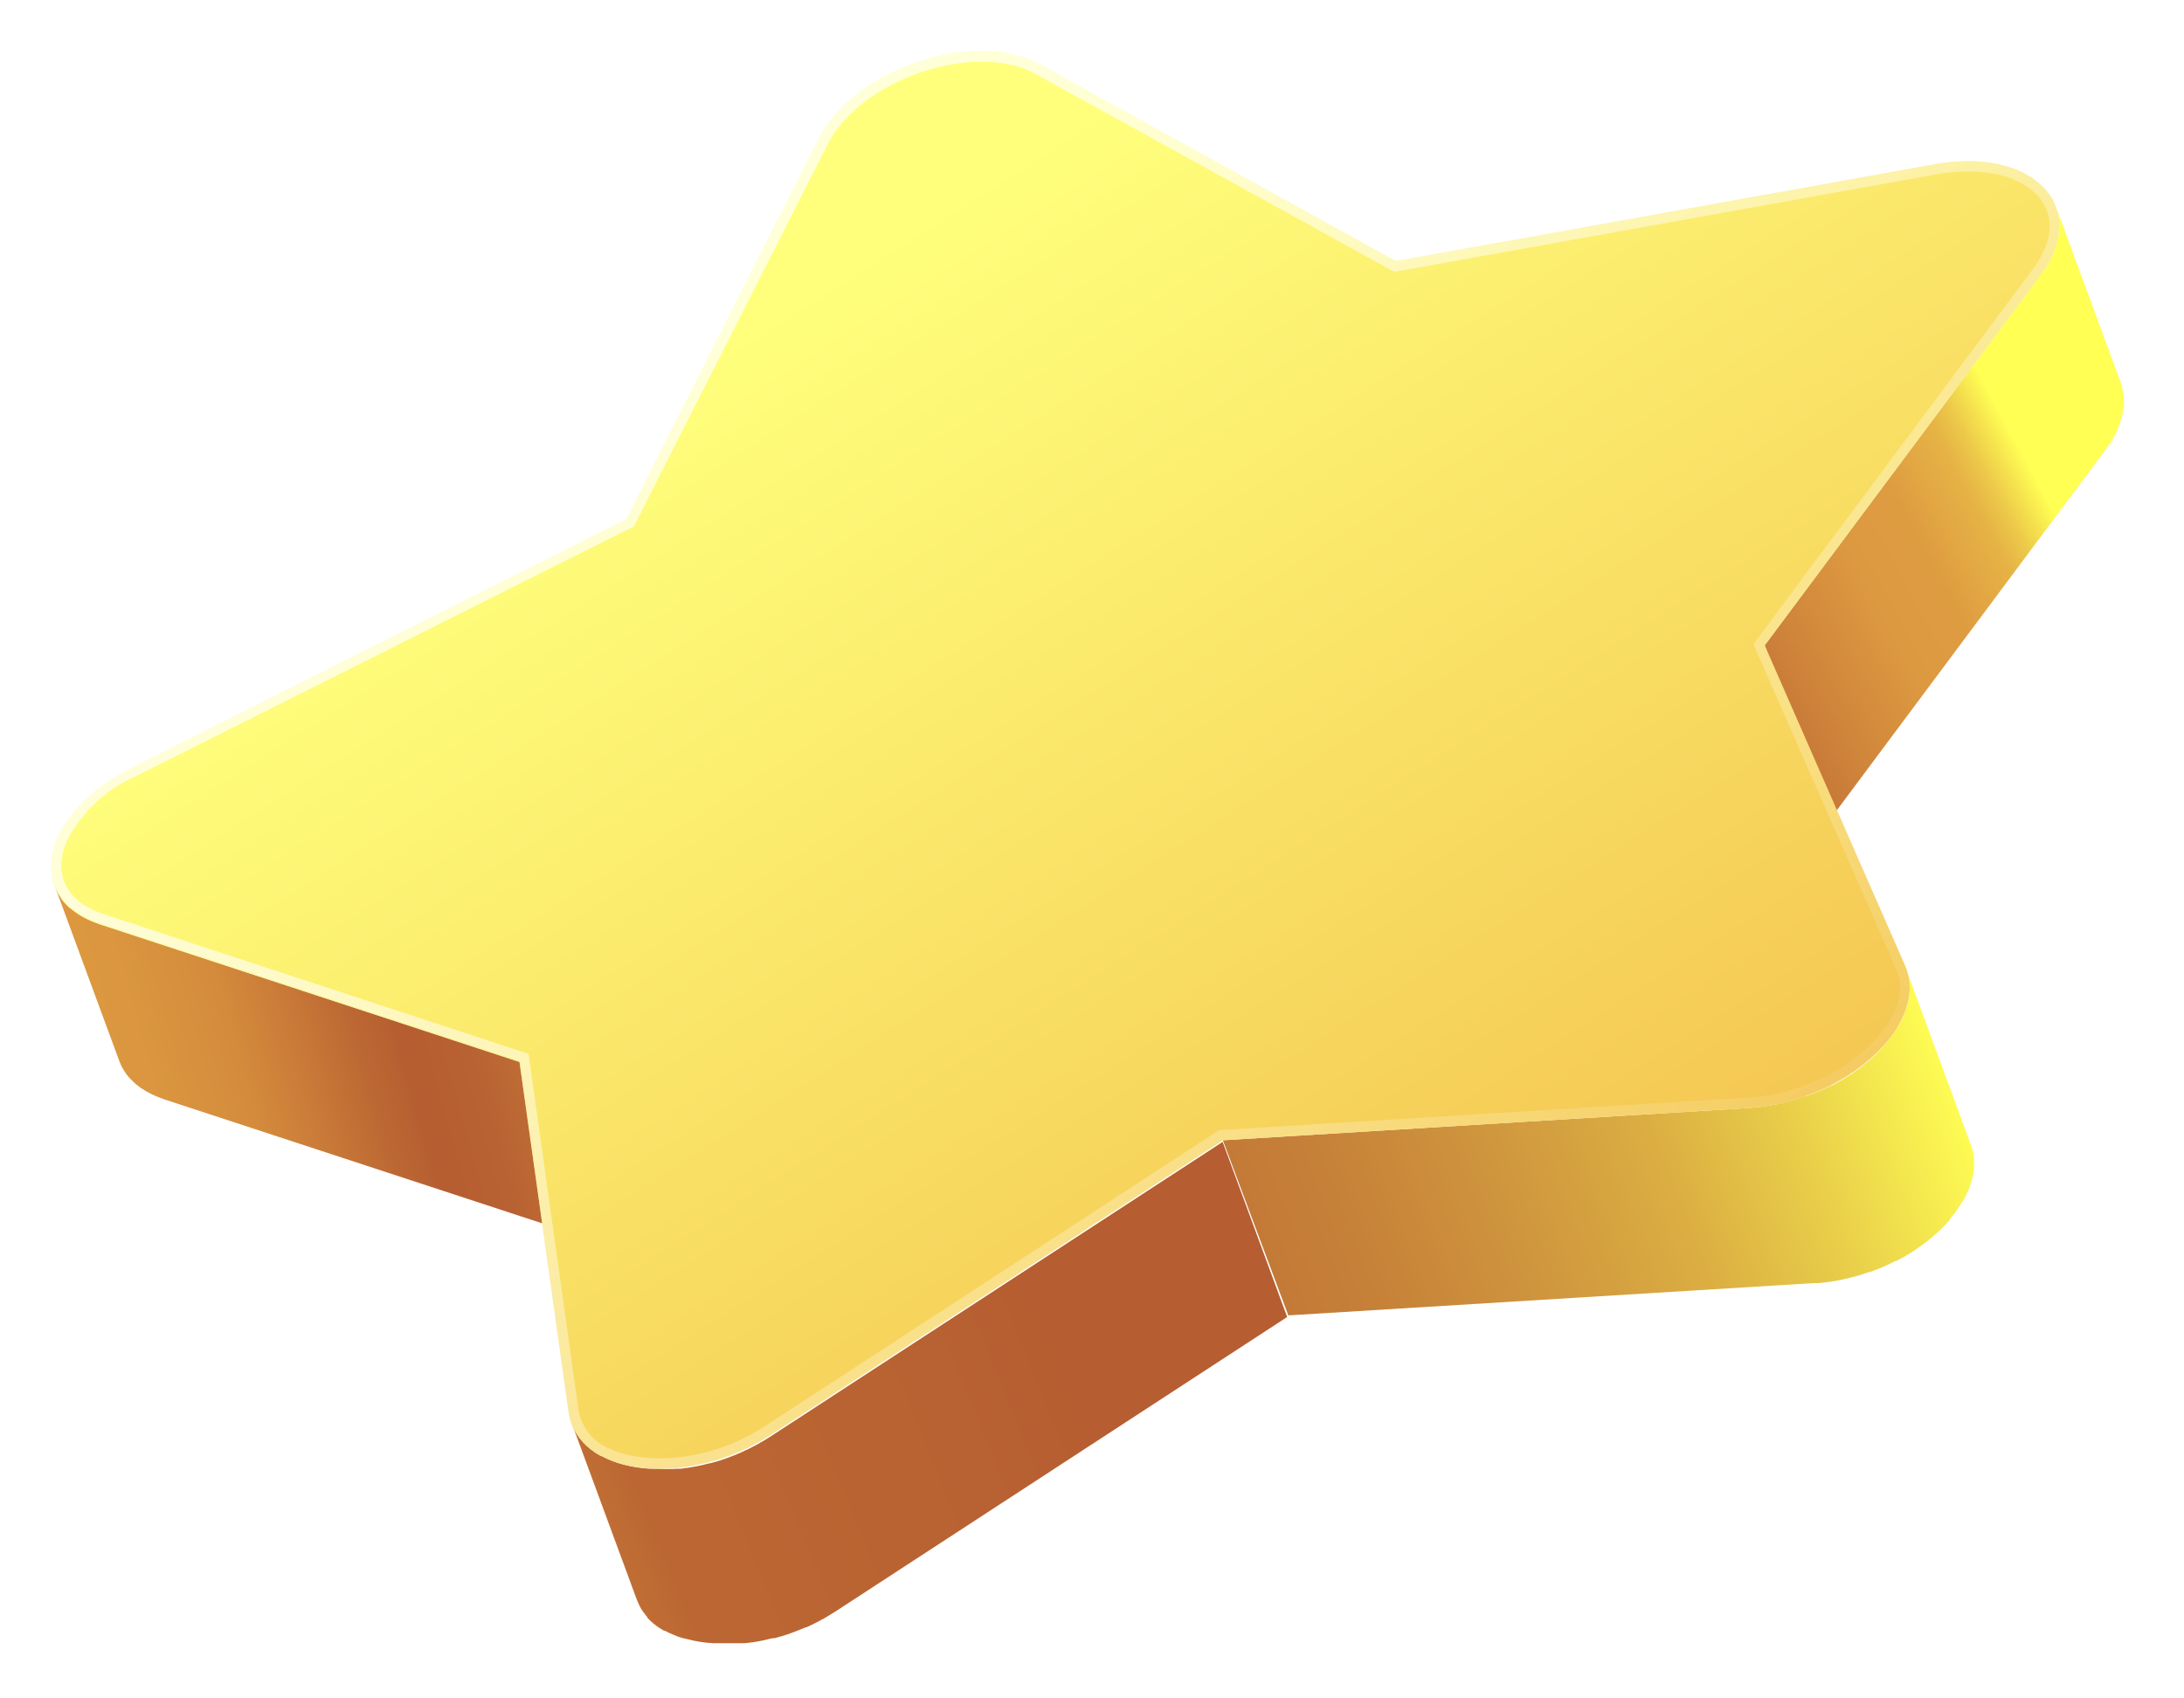 <svg width="171" height="133" viewBox="0 0 171 133" fill="none" xmlns="http://www.w3.org/2000/svg">
<g filter="url(#filter0_f_79_97)">
<path d="M11.642 85.563L11.544 85.514L11.407 85.436L11.005 85.181L10.672 84.926L10.584 84.848L10.535 84.799L10.378 84.662L10.114 84.388L9.889 84.113L9.82 84.006L9.722 83.859C9.656 83.762 9.597 83.66 9.546 83.555C9.487 83.449 9.438 83.337 9.399 83.222L9.34 83.085L4.286 69.373C4.407 69.698 4.568 70.008 4.766 70.293V70.342C4.975 70.632 5.215 70.898 5.481 71.136H5.53C5.831 71.393 6.159 71.616 6.509 71.802L6.607 71.851C7.003 72.065 7.416 72.245 7.842 72.389L40.683 83.163L45.737 96.876L12.896 86.102L12.523 85.965C12.313 85.888 12.107 85.8 11.906 85.7L11.642 85.563Z" fill="url(#paint0_linear_79_97)"/>
<path d="M138.167 50.538L159.784 21.536C160.45 20.688 160.916 19.7 161.145 18.647C161.32 17.837 161.262 16.995 160.979 16.218L166.032 29.93C166.315 30.708 166.373 31.55 166.199 32.359C165.969 33.413 165.504 34.401 164.838 35.248L143.221 64.25L138.167 50.538Z" fill="url(#paint1_linear_79_97)"/>
<path d="M52.974 128.12L52.377 127.865L52.073 127.708H52.014L51.897 127.65L51.495 127.395L51.162 127.14L50.859 126.866L50.673 126.67V126.621C50.592 126.531 50.517 126.436 50.447 126.337C50.373 126.247 50.305 126.152 50.242 126.053L50.065 125.74C50.011 125.631 49.962 125.52 49.918 125.407L49.86 125.27L44.806 111.557C45 112.078 45.293 112.557 45.668 112.968C46.059 113.381 46.511 113.731 47.009 114.006H47.068C47.616 114.305 48.198 114.535 48.802 114.692C49.466 114.863 50.145 114.971 50.829 115.015C51.055 115.015 51.29 115.015 51.515 115.015C52.05 115.049 52.586 115.049 53.121 115.015H53.307C54.074 114.926 54.834 114.782 55.58 114.584H55.638C56.453 114.366 57.248 114.084 58.019 113.741C58.828 113.382 59.607 112.96 60.35 112.478L95.728 89.422L100.781 103.134L65.404 126.2L65.306 126.259L64.796 126.572C64.62 126.68 64.454 126.778 64.277 126.866L63.778 127.131L63.268 127.375L63.072 127.454H63.023L62.749 127.571L62.23 127.777L61.672 127.983L61.094 128.159L60.644 128.286H60.594H60.477L59.772 128.453C59.511 128.512 59.246 128.561 58.978 128.6L58.312 128.678H58.117H57.921C57.441 128.678 56.941 128.678 56.51 128.678C56.295 128.678 56.06 128.678 55.834 128.678C55.156 128.642 54.483 128.537 53.827 128.365C53.5 128.299 53.216 128.218 52.974 128.12Z" fill="url(#paint2_linear_79_97)"/>
<path d="M95.747 89.295L136.943 86.768C137.704 86.718 138.46 86.613 139.205 86.454C139.93 86.299 140.643 86.096 141.341 85.847H141.409C142.08 85.611 142.735 85.329 143.368 85.005H143.427C144.041 84.688 144.633 84.331 145.2 83.937C145.729 83.566 146.233 83.16 146.708 82.722L146.777 82.654C147.1 82.347 147.404 82.019 147.688 81.674C147.977 81.324 148.242 80.954 148.481 80.568C148.589 80.391 148.716 80.225 148.804 80.049C149.086 79.522 149.294 78.958 149.421 78.374C149.597 77.558 149.54 76.709 149.255 75.925L154.309 89.637C154.593 90.422 154.651 91.27 154.475 92.086C154.35 92.671 154.142 93.235 153.858 93.761C153.77 93.937 153.643 94.104 153.535 94.28C153.298 94.668 153.033 95.038 152.741 95.387C152.673 95.475 152.634 95.563 152.555 95.651C152.477 95.739 152.134 96.102 151.899 96.327L151.831 96.396L151.762 96.454C151.615 96.591 151.478 96.719 151.321 96.846L150.783 97.287L150.254 97.669L149.774 98.002L149.274 98.306L148.775 98.59L148.481 98.737H148.422L148.275 98.815L147.776 99.06L147.266 99.285L146.737 99.491L146.473 99.589H146.404L146.179 99.667L145.611 99.853C145.405 99.922 145.19 99.971 144.974 100.029L144.279 100.196C144.015 100.255 143.74 100.304 143.476 100.343C143.211 100.382 142.751 100.451 142.389 100.48H142.007L100.87 103.007L95.747 89.295Z" fill="url(#paint3_linear_79_97)"/>
<path d="M44.522 110.588L40.672 83.163L7.831 72.389C4.815 71.41 3.639 69.225 4.1 66.855C4.56 64.485 6.675 61.958 10.241 60.146L49.037 40.645L64.111 10.85C66.882 5.394 76.354 2.221 81.457 5.061L109.273 20.449L151.458 12.868C157.766 11.732 161.929 14.66 161.145 18.646C160.916 19.7 160.45 20.688 159.784 21.536L138.167 50.538L149.157 75.602C149.527 76.449 149.62 77.392 149.421 78.295C148.647 82.282 143.094 86.376 136.943 86.767L95.747 89.294L60.369 112.351C53.875 116.582 45.227 115.622 44.522 110.588Z" fill="url(#paint4_linear_79_97)"/>
<path style="mix-blend-mode:overlay" opacity="0.7" d="M60.369 112.351L95.747 89.294L136.943 86.767C143.094 86.376 148.647 82.282 149.421 78.295C149.62 77.392 149.527 76.449 149.157 75.602L138.167 50.538L159.784 21.536C160.45 20.688 160.916 19.7 161.145 18.646C161.929 14.66 157.766 11.732 151.458 12.868L109.273 20.449L81.457 5.061C76.354 2.221 66.883 5.394 64.111 10.85L49.027 40.596L10.241 60.097C6.676 61.88 4.57 64.436 4.1 66.806C3.63 69.177 4.815 71.341 7.831 72.34L40.672 83.114L44.522 110.539C45.227 115.622 53.876 116.582 60.369 112.351ZM47.803 113.477C47.165 113.233 46.6 112.83 46.162 112.305C45.725 111.78 45.43 111.152 45.305 110.48L41.387 82.526L8.086 71.576C5.637 70.773 4.472 69.088 4.883 66.963C4.967 66.558 5.095 66.164 5.265 65.788C6.428 63.575 8.306 61.821 10.593 60.812L49.634 41.223L64.835 11.242C66.089 8.783 69.057 6.58 72.593 5.502C75.815 4.523 78.989 4.63 81.075 5.786L109.166 21.291L151.635 13.651C154.965 13.054 157.884 13.651 159.421 15.199C159.851 15.619 160.166 16.142 160.337 16.717C160.509 17.293 160.531 17.903 160.401 18.49C160.325 18.883 160.199 19.264 160.029 19.626C159.801 20.134 159.515 20.614 159.177 21.056L137.286 50.44L148.461 75.905C148.764 76.602 148.839 77.377 148.677 78.119C148.599 78.51 148.478 78.891 148.314 79.255C146.982 82.193 142.536 85.592 136.933 85.945L95.453 88.501L59.899 111.675C55.59 114.506 50.545 114.721 47.803 113.477Z" fill="url(#paint5_linear_79_97)"/>
</g>
<defs>
<filter id="filter0_f_79_97" x="0" y="-0" width="170.297" height="132.678" filterUnits="userSpaceOnUse" color-interpolation-filters="sRGB">
<feFlood flood-opacity="0" result="BackgroundImageFix"/>
<feBlend mode="normal" in="SourceGraphic" in2="BackgroundImageFix" result="shape"/>
<feGaussianBlur stdDeviation="2" result="effect1_foregroundBlur_79_97"/>
</filter>
<linearGradient id="paint0_linear_79_97" x1="101.681" y1="80.714" x2="6.881" y2="107.257" gradientUnits="userSpaceOnUse">
<stop stop-color="#FFFF54"/>
<stop offset="0.01" stop-color="#F7EE50"/>
<stop offset="0.04" stop-color="#E6C748"/>
<stop offset="0.07" stop-color="#D7A641"/>
<stop offset="0.1" stop-color="#CB8C3B"/>
<stop offset="0.13" stop-color="#C27737"/>
<stop offset="0.17" stop-color="#BB6833"/>
<stop offset="0.21" stop-color="#B76032"/>
<stop offset="0.28" stop-color="#B75F31"/>
<stop offset="0.29" stop-color="#C87E39"/>
<stop offset="0.31" stop-color="#D7993F"/>
<stop offset="0.32" stop-color="#E3AF44"/>
<stop offset="0.33" stop-color="#EDC048"/>
<stop offset="0.35" stop-color="#F3CB4B"/>
<stop offset="0.38" stop-color="#F7D24D"/>
<stop offset="0.46" stop-color="#F8D44D"/>
<stop offset="0.48" stop-color="#EEC149"/>
<stop offset="0.52" stop-color="#DA9D40"/>
<stop offset="0.56" stop-color="#CA8139"/>
<stop offset="0.6" stop-color="#BF6D35"/>
<stop offset="0.64" stop-color="#B86132"/>
<stop offset="0.69" stop-color="#B65D31"/>
<stop offset="0.7" stop-color="#B86132"/>
<stop offset="0.72" stop-color="#BC6733"/>
<stop offset="0.77" stop-color="#C97A38"/>
<stop offset="0.82" stop-color="#D48C3C"/>
<stop offset="0.89" stop-color="#DB963F"/>
<stop offset="0.96" stop-color="#DD9940"/>
<stop offset="0.98" stop-color="#E6AC44"/>
<stop offset="1" stop-color="#F8D44D"/>
</linearGradient>
<linearGradient id="paint1_linear_79_97" x1="168.261" y1="50.216" x2="16.866" y2="131.882" gradientUnits="userSpaceOnUse">
<stop offset="0.01" stop-color="#FFFF54"/>
<stop offset="0.02" stop-color="#F5E24E"/>
<stop offset="0.03" stop-color="#ECC749"/>
<stop offset="0.04" stop-color="#E6B345"/>
<stop offset="0.06" stop-color="#E1A442"/>
<stop offset="0.07" stop-color="#DE9C41"/>
<stop offset="0.1" stop-color="#DD9940"/>
<stop offset="0.14" stop-color="#D0863B"/>
<stop offset="0.21" stop-color="#B65D31"/>
<stop offset="0.28" stop-color="#B65D31"/>
<stop offset="0.69" stop-color="#B65D31"/>
<stop offset="0.7" stop-color="#B86132"/>
<stop offset="0.72" stop-color="#BC6733"/>
<stop offset="0.75" stop-color="#C97E39"/>
<stop offset="0.79" stop-color="#DA9D40"/>
<stop offset="0.84" stop-color="#E7B546"/>
<stop offset="0.89" stop-color="#F1C74A"/>
<stop offset="0.94" stop-color="#F6D14C"/>
<stop offset="1" stop-color="#F8D44D"/>
</linearGradient>
<linearGradient id="paint2_linear_79_97" x1="195.092" y1="80.05" x2="27.708" y2="148.132" gradientUnits="userSpaceOnUse">
<stop stop-color="#FFFF54"/>
<stop offset="0.01" stop-color="#F7EE50"/>
<stop offset="0.04" stop-color="#E6C748"/>
<stop offset="0.07" stop-color="#D7A641"/>
<stop offset="0.1" stop-color="#CB8C3B"/>
<stop offset="0.13" stop-color="#C27737"/>
<stop offset="0.17" stop-color="#BB6833"/>
<stop offset="0.21" stop-color="#B76032"/>
<stop offset="0.28" stop-color="#B65D31"/>
<stop offset="0.33" stop-color="#B65D31"/>
<stop offset="0.62" stop-color="#B65D31"/>
<stop offset="0.68" stop-color="#B86132"/>
<stop offset="0.82" stop-color="#BC6733"/>
<stop offset="0.96" stop-color="#DD9940"/>
<stop offset="0.98" stop-color="#E6AC44"/>
<stop offset="1" stop-color="#F8D44D"/>
</linearGradient>
<linearGradient id="paint3_linear_79_97" x1="157.971" y1="99.138" x2="-56.835" y2="182.063" gradientUnits="userSpaceOnUse">
<stop stop-color="#FDFB53"/>
<stop offset="0.05" stop-color="#EAD14A"/>
<stop offset="0.1" stop-color="#DBAE42"/>
<stop offset="0.16" stop-color="#CE933D"/>
<stop offset="0.21" stop-color="#C68038"/>
<stop offset="0.26" stop-color="#C17536"/>
<stop offset="0.32" stop-color="#BF7135"/>
<stop offset="0.33" stop-color="#C98239"/>
<stop offset="0.37" stop-color="#DDA542"/>
<stop offset="0.4" stop-color="#ECBF48"/>
<stop offset="0.43" stop-color="#F5CF4C"/>
<stop offset="0.46" stop-color="#F8D44D"/>
<stop offset="0.48" stop-color="#EEC149"/>
<stop offset="0.52" stop-color="#DA9D40"/>
<stop offset="0.56" stop-color="#CA8139"/>
<stop offset="0.6" stop-color="#BF6D35"/>
<stop offset="0.64" stop-color="#B86132"/>
<stop offset="0.69" stop-color="#B65D31"/>
<stop offset="0.7" stop-color="#B86132"/>
<stop offset="0.72" stop-color="#BC6733"/>
<stop offset="0.77" stop-color="#C97A38"/>
<stop offset="0.82" stop-color="#D48C3C"/>
<stop offset="0.89" stop-color="#DB963F"/>
<stop offset="0.96" stop-color="#DD9940"/>
<stop offset="0.98" stop-color="#E6AC44"/>
<stop offset="1" stop-color="#F8D44D"/>
</linearGradient>
<linearGradient id="paint4_linear_79_97" x1="56.914" y1="27.026" x2="122.854" y2="130.483" gradientUnits="userSpaceOnUse">
<stop stop-color="#FFFF7C"/>
<stop offset="1" stop-color="#F1B747"/>
</linearGradient>
<linearGradient id="paint5_linear_79_97" x1="57.538" y1="13.97" x2="138.553" y2="108.873" gradientUnits="userSpaceOnUse">
<stop offset="0.08" stop-color="white"/>
<stop offset="1" stop-color="white" stop-opacity="0"/>
</linearGradient>
</defs>
</svg>
